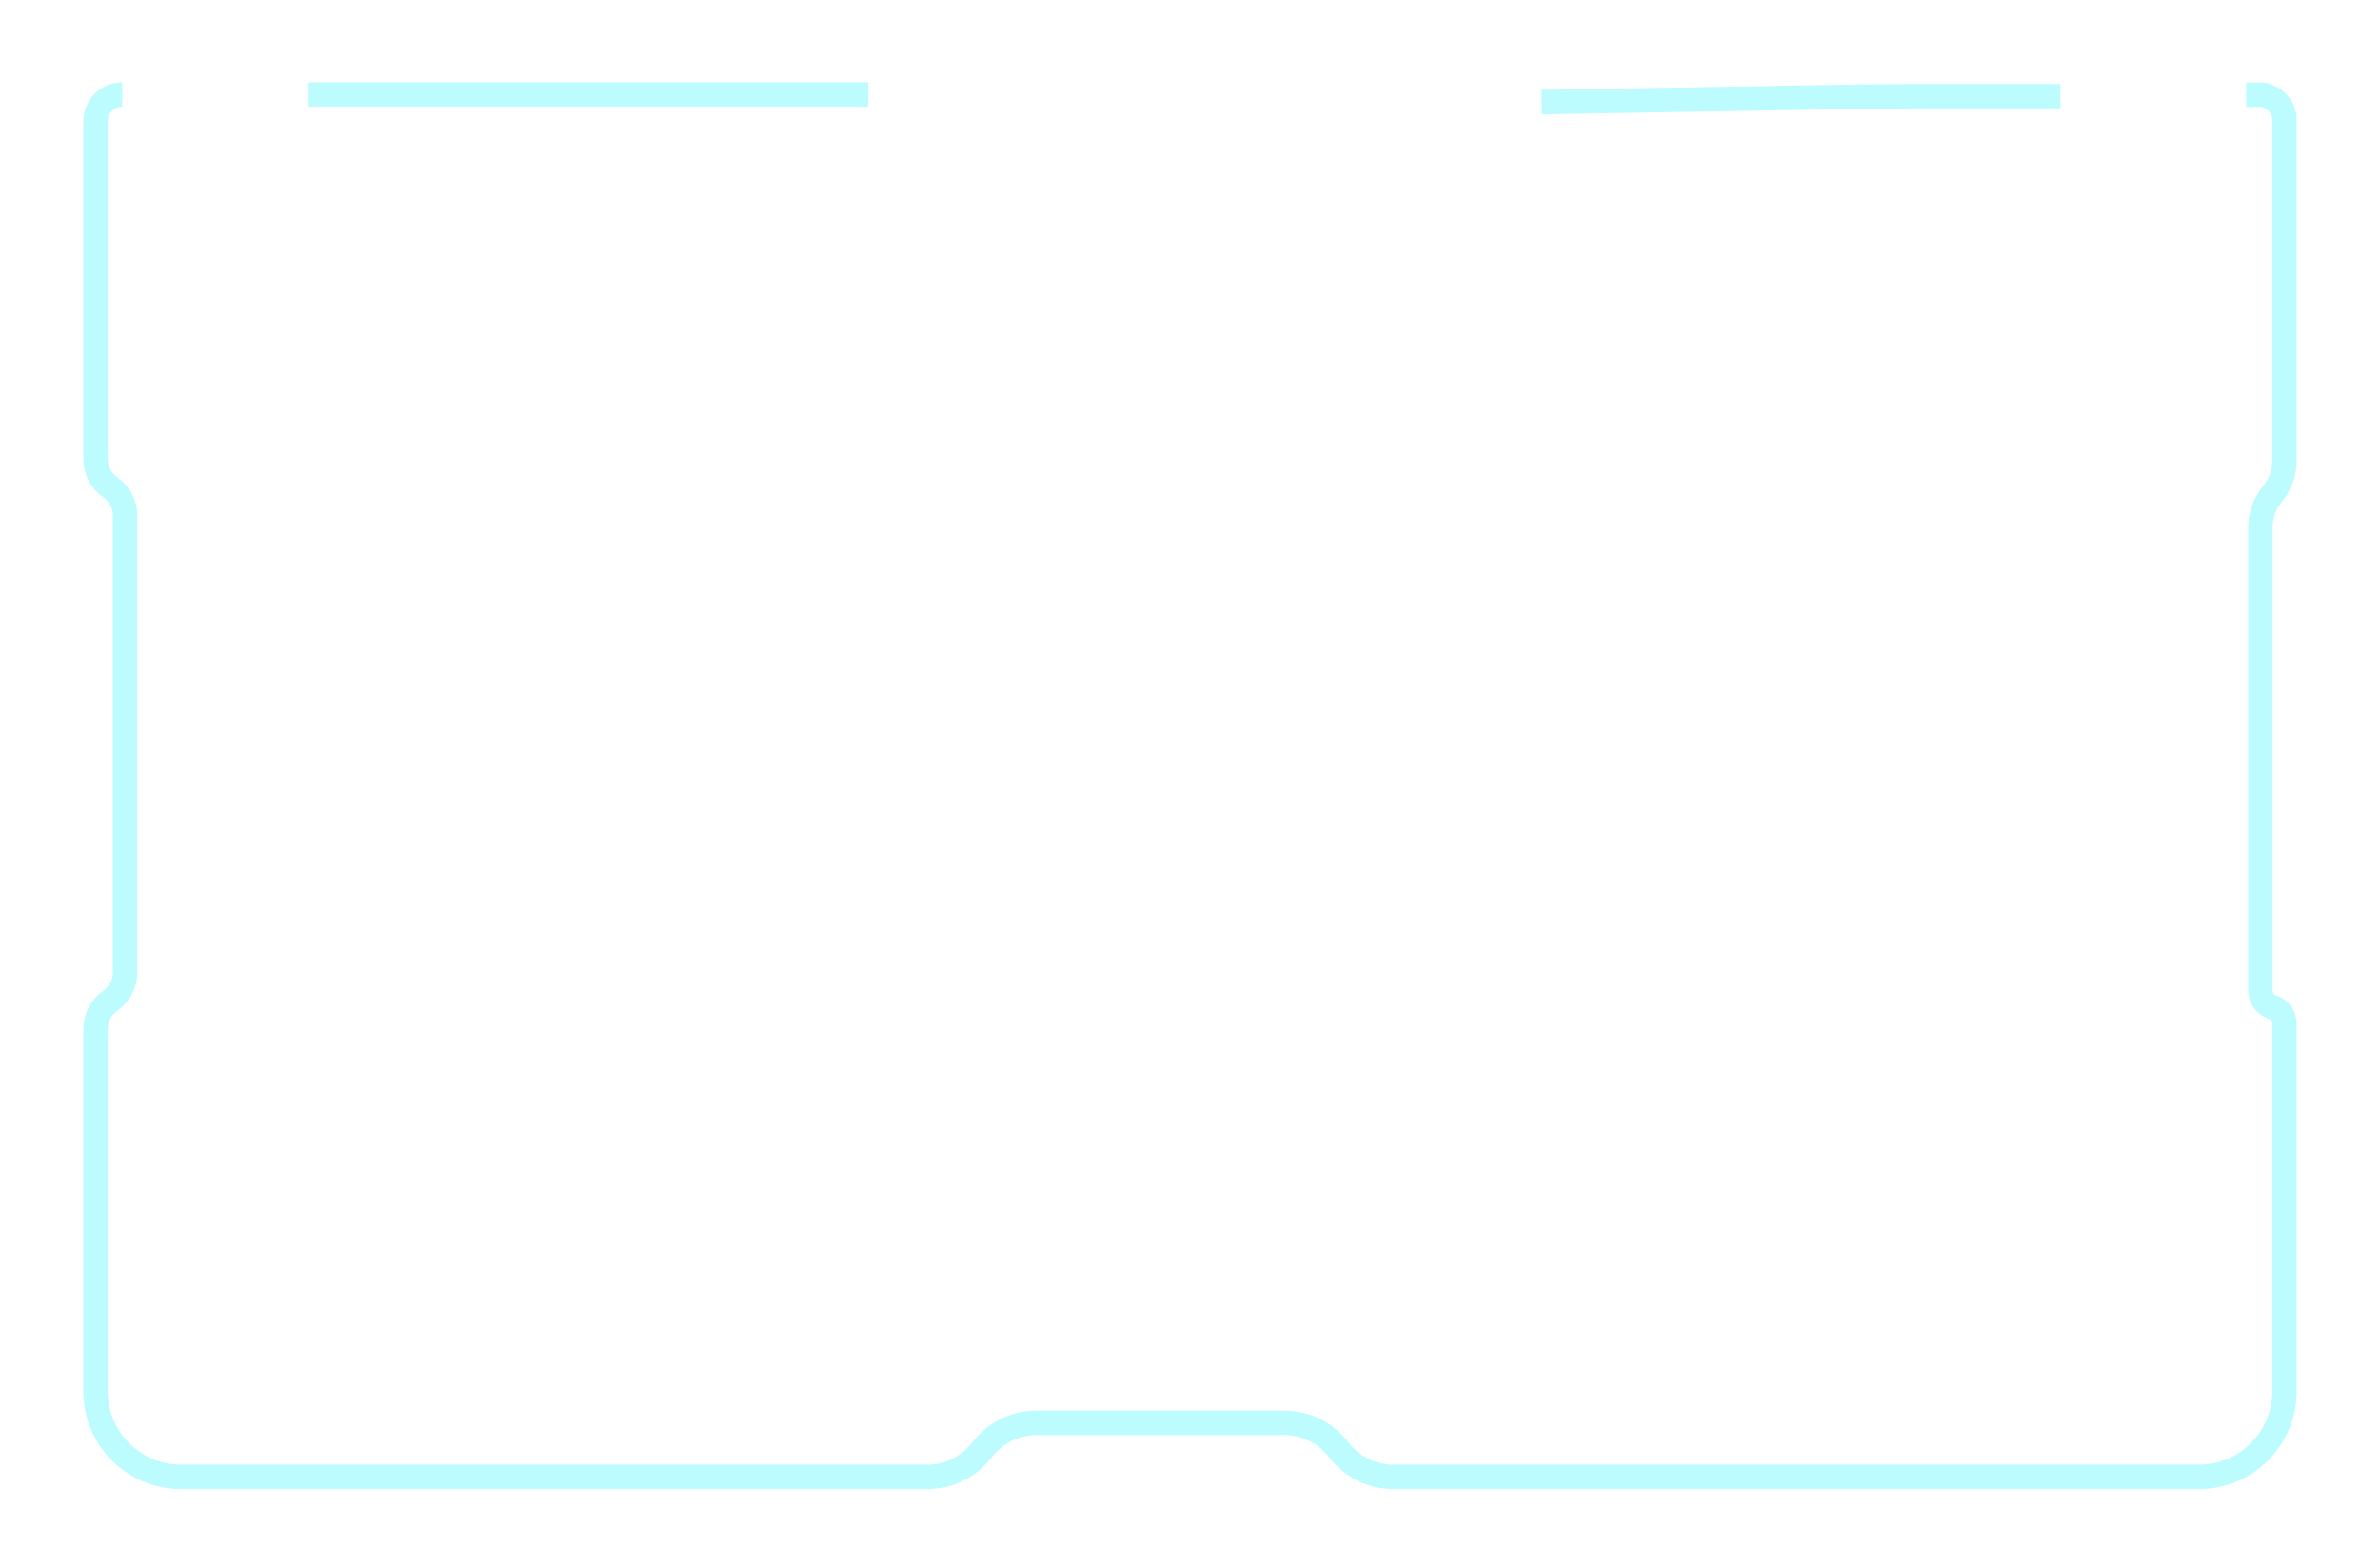 <svg width="390" height="257" viewBox="0 0 390 257" fill="none" xmlns="http://www.w3.org/2000/svg">
<g filter="url(#filter0_g_314_7404)">
<path d="M337.638 15.758H315.751L307.38 15.796L270.874 16.419L252.621 16.73M368.066 15.521L370.158 15.511V15.511C372.467 15.501 374.343 17.369 374.343 19.678V75.508C374.343 77.497 373.647 79.424 372.374 80.953V80.953C371.102 82.481 370.405 84.408 370.405 86.397V162.326C370.405 163.559 371.2 164.651 372.374 165.029V165.029C373.548 165.407 374.343 166.499 374.343 167.732V228.001C374.343 235.733 368.075 242.001 360.343 242.001H228.348C224.833 242.001 221.52 240.364 219.384 237.573V237.573C217.249 234.781 213.935 233.144 210.421 233.144H169.88C166.365 233.144 163.052 234.781 160.916 237.573V237.573C158.781 240.364 155.467 242.001 151.953 242.001H29.657C21.925 242.001 15.657 235.733 15.657 228.001V168.602C15.657 166.761 16.559 165.037 18.072 163.987V163.987C19.585 162.938 20.487 161.214 20.487 159.372V84.471C20.487 82.629 19.585 80.905 18.072 79.856V79.856C16.559 78.806 15.657 77.082 15.657 75.241L15.657 19.858C15.657 17.447 17.611 15.492 20.022 15.492V15.492M142.3 15.492L50.58 15.492" stroke="#BCFCFF" stroke-width="4"/>
</g>
<defs>
<filter id="filter0_g_314_7404" x="0.657" y="0.492" width="388.687" height="256.509" filterUnits="userSpaceOnUse" color-interpolation-filters="sRGB">
<feFlood flood-opacity="0" result="BackgroundImageFix"/>
<feBlend mode="normal" in="SourceGraphic" in2="BackgroundImageFix" result="shape"/>
<feTurbulence type="fractalNoise" baseFrequency="2 2" numOctaves="3" seed="475" />
<feDisplacementMap in="shape" scale="26" xChannelSelector="R" yChannelSelector="G" result="displacedImage" width="100%" height="100%" />
<feMerge result="effect1_texture_314_7404">
<feMergeNode in="displacedImage"/>
</feMerge>
</filter>
</defs>
</svg>
